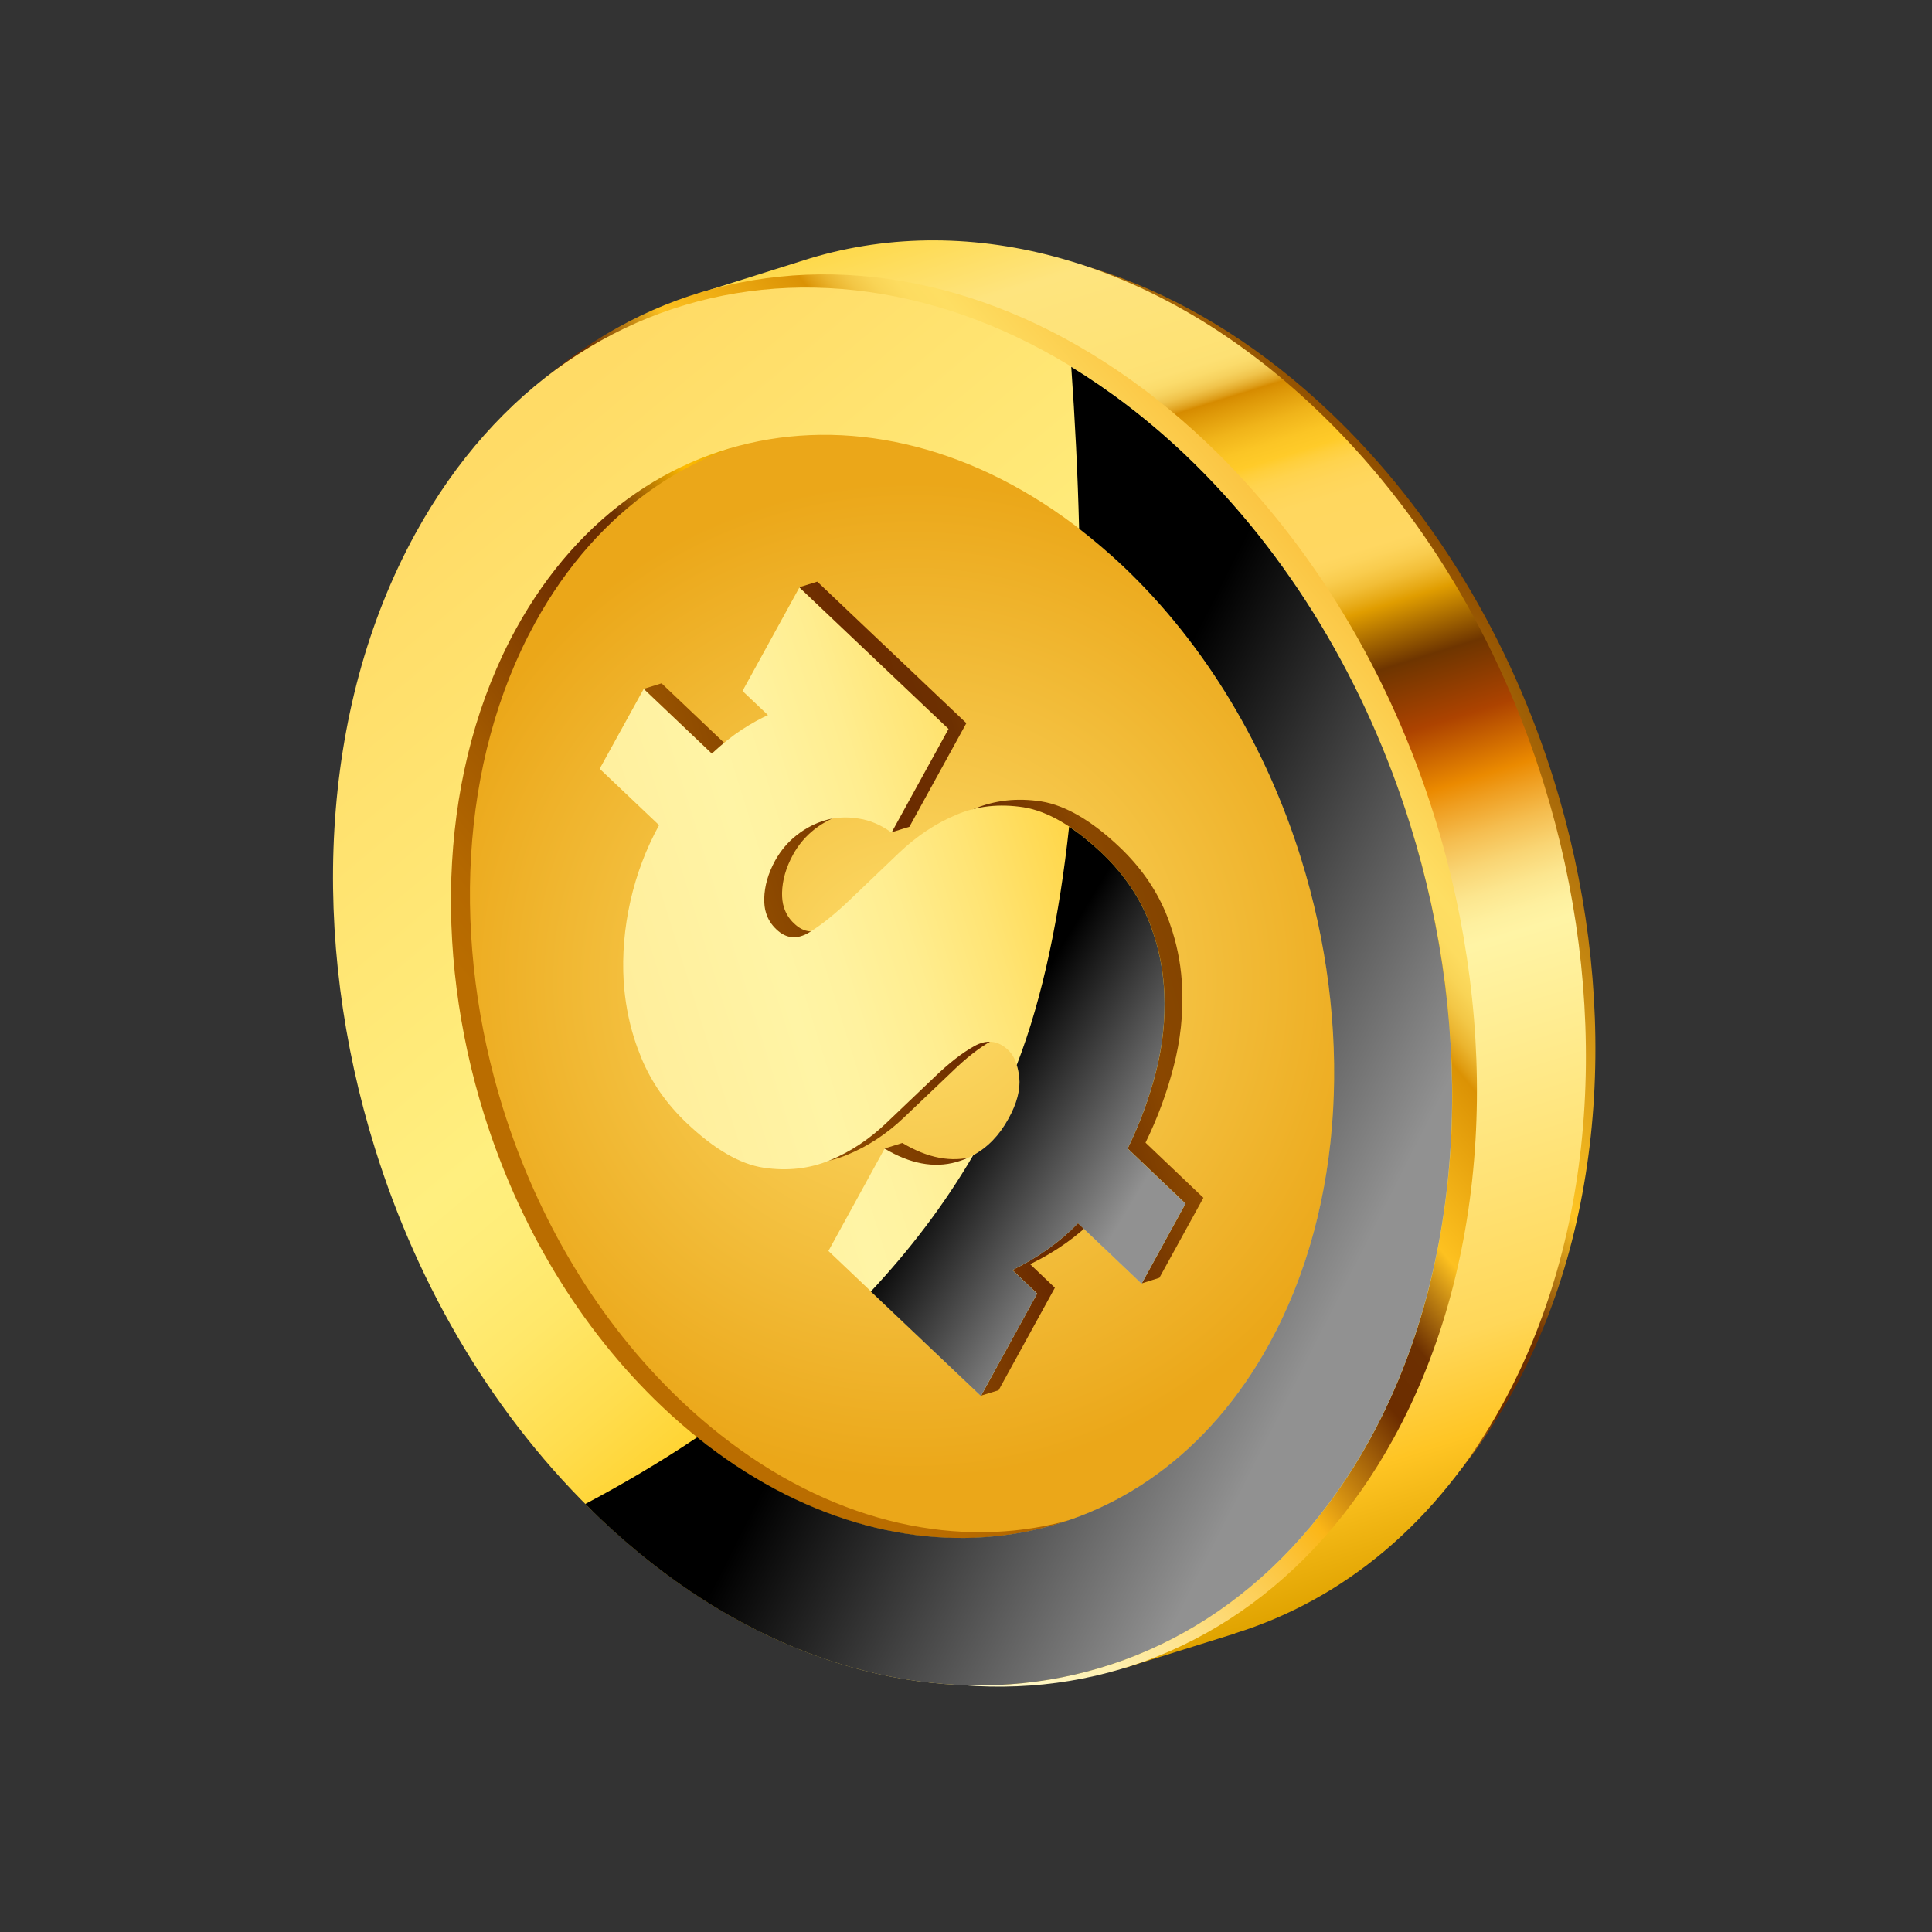 <svg width="52" height="52" viewBox="0 0 52 52" fill="none" xmlns="http://www.w3.org/2000/svg">
	<rect x="0" y="0" width="52" height="52" fill="#333333" stroke="none"/>
	<path d="M14.155 29.646C15.317 33.372 17.36 36.858 20.174 39.529C27.214 46.22 36.42 45.275 40.736 37.423C43.325 32.706 43.564 26.574 41.818 20.977C40.654 17.252 38.612 13.767 35.797 11.095C28.759 4.407 19.551 5.35 15.238 13.205C12.646 17.922 12.409 24.052 14.155 29.646Z" fill="url(#paint0_linear_40_33)" />
	<path d="M21.809 6.951L18.768 7.906L18.892 8.307C17.166 9.424 15.656 11.041 14.496 13.154C11.859 17.951 11.617 24.191 13.394 29.885C14.577 33.679 16.656 37.225 19.516 39.944C22.839 43.098 26.628 44.578 30.18 44.472L30.308 44.88L33.233 43.968L33.241 43.961C36.133 43.062 38.688 40.995 40.44 37.799C43.076 33 43.32 26.759 41.543 21.065C40.359 17.27 38.281 13.724 35.417 11.006C31.159 6.958 26.119 5.658 21.809 6.951Z" fill="url(#paint1_linear_40_33)" />
	<path d="M10.461 30.801C11.646 34.594 13.723 38.142 16.585 40.858C23.75 47.667 33.117 46.704 37.509 38.713C40.143 33.916 40.387 27.675 38.609 21.977C37.426 18.186 35.346 14.639 32.485 11.92C25.322 5.117 15.952 6.076 11.565 14.069C8.929 18.867 8.684 25.107 10.461 30.801Z" fill="url(#paint2_linear_40_33)" />
	<path d="M12.396 30.193C13.335 33.196 14.98 36.006 17.248 38.161C22.925 43.552 30.343 42.79 33.824 36.462C35.913 32.661 36.103 27.718 34.693 23.207C33.754 20.204 32.109 17.395 29.841 15.24C24.166 9.85 16.744 10.612 13.267 16.94C11.18 20.74 10.989 25.683 12.396 30.193Z" fill="url(#paint3_linear_40_33)" />
	<path d="M13.54 29.836C14.466 32.798 16.087 35.568 18.323 37.694C23.923 43.012 31.241 42.261 34.671 36.019C36.728 32.271 36.918 27.396 35.531 22.944C34.607 19.984 32.984 17.212 30.746 15.088C25.148 9.772 17.831 10.524 14.402 16.764C12.343 20.514 12.153 25.388 13.54 29.836Z" fill="url(#paint4_radial_40_33)" />
	<path d="M35.019 23.107C36.407 27.555 36.218 32.428 34.16 36.178C30.729 42.42 23.412 43.172 17.815 37.854C15.577 35.729 13.955 32.957 13.029 29.996C11.642 25.544 11.832 20.673 13.89 16.923C17.319 10.683 24.636 9.931 30.235 15.247C32.469 17.372 34.093 20.146 35.019 23.107ZM10.094 30.916C11.263 34.668 13.322 38.18 16.156 40.871C23.249 47.608 32.52 46.656 36.868 38.747C39.477 33.997 39.716 27.822 37.956 22.185C36.787 18.433 34.728 14.921 31.894 12.23C24.802 5.495 15.528 6.443 11.183 14.356C8.574 19.102 8.336 25.281 10.094 30.916Z" fill="url(#paint5_linear_40_33)" />
	<path d="M29.044 14.23C29.447 14.543 29.845 14.879 30.233 15.246C32.47 17.371 34.093 20.143 35.017 23.106C36.404 27.554 36.216 32.427 34.157 36.177C30.918 42.069 24.216 43.063 18.766 38.685C17.712 39.391 16.685 39.988 15.754 40.479C15.884 40.61 16.016 40.743 16.152 40.872C23.245 47.609 32.516 46.657 36.864 38.748C39.473 33.998 39.712 27.822 37.952 22.186C36.783 18.434 34.724 14.922 31.89 12.231C30.905 11.298 29.882 10.517 28.833 9.875C28.932 11.276 29.008 12.742 29.044 14.23Z" fill="url(#paint6_linear_40_33)" style="mix-blend-mode:overlay" />
	<path d="M21.66 16.271L20.465 18.449L21.15 19.098C20.948 19.189 20.713 19.315 20.449 19.488C20.188 19.656 19.919 19.873 19.639 20.134L17.806 18.392L17.326 18.541L17.381 19.04L17.423 19.079L16.62 20.543L18.217 22.059C17.868 22.698 17.612 23.377 17.448 24.105C17.285 24.831 17.224 25.552 17.266 26.266C17.297 26.785 17.389 27.286 17.541 27.777C17.596 27.957 17.666 28.138 17.737 28.317C18.009 28.975 18.415 29.563 18.963 30.081C19.705 30.781 20.395 31.18 21.032 31.278C21.668 31.373 22.262 31.307 22.811 31.079C23.36 30.85 23.867 30.52 24.33 30.078C24.795 29.637 25.224 29.229 25.615 28.854C26.004 28.474 26.366 28.192 26.701 28.005C27.036 27.818 27.34 27.851 27.611 28.11C27.717 28.208 27.791 28.341 27.846 28.511C27.877 28.609 27.9 28.719 27.912 28.838C27.949 29.17 27.851 29.541 27.621 29.959C27.285 30.569 26.819 30.957 26.215 31.126C25.608 31.294 24.968 31.171 24.287 30.763L23.808 30.912L23.973 31.333L22.774 33.518L26.027 36.609L26.4 37.565L26.878 37.418L28.392 34.66L27.726 34.026C28.428 33.685 29.018 33.262 29.494 32.768L30.698 33.911L30.727 34.543L31.205 34.392L32.39 32.239L30.832 30.755C31.154 30.096 31.408 29.411 31.589 28.703C31.773 27.995 31.849 27.289 31.818 26.591C31.798 26.069 31.71 25.56 31.556 25.068C31.503 24.899 31.444 24.733 31.376 24.568C31.106 23.923 30.696 23.335 30.137 22.803C29.383 22.087 28.679 21.677 28.028 21.571C27.375 21.471 26.774 21.538 26.22 21.77C25.667 22.003 25.154 22.346 24.677 22.799C24.202 23.25 23.764 23.668 23.366 24.049C22.97 24.429 22.607 24.725 22.272 24.93C21.944 25.139 21.639 25.115 21.371 24.853C21.241 24.733 21.151 24.586 21.1 24.423C21.061 24.304 21.047 24.172 21.049 24.031C21.057 23.691 21.155 23.351 21.343 23.006C21.494 22.731 21.692 22.499 21.936 22.31C22.181 22.123 22.441 21.993 22.717 21.915C22.993 21.837 23.288 21.825 23.592 21.876C23.692 21.891 23.788 21.916 23.89 21.95L23.997 22.401L24.477 22.253L26.01 19.464L21.997 15.655L21.517 15.804L21.66 16.271Z" fill="url(#paint7_linear_40_33)" />
	<path d="M17.063 27.927C17.12 28.11 17.187 28.289 17.259 28.468C17.53 29.126 17.939 29.712 18.486 30.23C19.227 30.932 19.917 31.334 20.553 31.429C21.19 31.524 21.784 31.457 22.336 31.23C22.884 31.003 23.389 30.671 23.854 30.227C24.317 29.788 24.745 29.379 25.136 29.005C25.527 28.626 25.89 28.341 26.223 28.156C26.558 27.969 26.864 28.004 27.133 28.26C27.238 28.359 27.315 28.494 27.368 28.662C27.398 28.76 27.421 28.869 27.435 28.991C27.47 29.32 27.375 29.694 27.143 30.11C26.808 30.718 26.34 31.108 25.737 31.277C25.133 31.445 24.49 31.322 23.809 30.914L22.297 33.67L26.402 37.571L27.915 34.816L27.25 34.183C27.95 33.839 28.54 33.417 29.015 32.922L30.727 34.55L31.91 32.395L30.352 30.912C30.674 30.252 30.928 29.568 31.111 28.858C31.293 28.152 31.368 27.445 31.34 26.745C31.318 26.225 31.232 25.718 31.077 25.226C31.022 25.056 30.965 24.887 30.896 24.724C30.626 24.08 30.218 23.494 29.657 22.959C28.904 22.245 28.202 21.833 27.548 21.728C26.895 21.628 26.296 21.692 25.742 21.929C25.187 22.16 24.674 22.502 24.197 22.955C23.724 23.408 23.286 23.826 22.888 24.207C22.491 24.587 22.127 24.882 21.794 25.088C21.461 25.295 21.162 25.271 20.891 25.009C20.762 24.887 20.671 24.742 20.62 24.579C20.581 24.461 20.567 24.328 20.569 24.187C20.577 23.847 20.675 23.507 20.863 23.163C21.016 22.889 21.214 22.654 21.457 22.468C21.701 22.279 21.961 22.149 22.237 22.071C22.513 21.993 22.808 21.982 23.112 22.032C23.418 22.078 23.714 22.204 23.996 22.409L25.53 19.62L21.516 15.811L19.985 18.598L20.67 19.247C20.468 19.338 20.235 19.466 19.969 19.637C19.709 19.807 19.439 20.022 19.159 20.283L17.326 18.541L16.14 20.692L17.739 22.209C17.388 22.847 17.132 23.526 16.967 24.254C16.804 24.98 16.744 25.701 16.786 26.415C16.821 26.938 16.912 27.442 17.063 27.927Z" fill="url(#paint8_linear_40_33)" />
	<path d="M27.366 28.664C27.397 28.762 27.419 28.871 27.433 28.993C27.468 29.322 27.373 29.696 27.141 30.112C26.898 30.557 26.582 30.882 26.195 31.092C25.406 32.444 24.464 33.667 23.439 34.761L26.4 37.573L27.913 34.818L27.248 34.185C27.948 33.841 28.538 33.419 29.014 32.924L30.725 34.552L31.908 32.397L30.35 30.913C30.672 30.254 30.926 29.57 31.109 28.86C31.291 28.154 31.366 27.447 31.338 26.747C31.316 26.227 31.23 25.72 31.076 25.228C31.02 25.058 30.964 24.889 30.894 24.726C30.624 24.081 30.216 23.495 29.656 22.961C29.354 22.675 29.061 22.439 28.775 22.252C28.519 24.627 28.074 26.839 27.366 28.664Z" fill="url(#paint9_linear_40_33)" style="mix-blend-mode:overlay" />
	<defs>
		<linearGradient id="paint0_linear_40_33" x1="16.263" y1="35.044" x2="39.708" y2="15.584" gradientUnits="userSpaceOnUse">
			<stop offset="0.162" stop-color="#CC7800" />
			<stop offset="0.207" stop-color="#D07E02" />
			<stop offset="0.266" stop-color="#DA8E08" />
			<stop offset="0.333" stop-color="#EAA912" />
			<stop offset="0.368" stop-color="#F5BA18" />
			<stop offset="0.429" stop-color="#F1AA1A" />
			<stop offset="0.474" stop-color="#EE9B1B" />
			<stop offset="0.541" stop-color="#6B2B00" />
			<stop offset="0.615" stop-color="#6D3001" />
			<stop offset="0.707" stop-color="#FEC423" />
			<stop offset="1" stop-color="#8F4E00" />
		</linearGradient>
		<linearGradient id="paint1_linear_40_33" x1="33.242" y1="43.966" x2="21.698" y2="6.985" gradientUnits="userSpaceOnUse">
			<stop stop-color="#E0A300" />
			<stop offset="0.083" stop-color="#FFC524" />
			<stop offset="0.152" stop-color="#FFD759" />
			<stop offset="0.407" stop-color="#FFF4A5" />
			<stop offset="0.421" stop-color="#FEF09F" />
			<stop offset="0.439" stop-color="#FCE68F" />
			<stop offset="0.459" stop-color="#F9D574" />
			<stop offset="0.481" stop-color="#F5BD4F" />
			<stop offset="0.504" stop-color="#EF9E20" />
			<stop offset="0.518" stop-color="#EB8A00" />
			<stop offset="0.562" stop-color="#AD4300" />
			<stop offset="0.609" stop-color="#6E3500" />
			<stop offset="0.651" stop-color="#E09D00" />
			<stop offset="0.657" stop-color="#E7AA16" />
			<stop offset="0.667" stop-color="#F2BE37" />
			<stop offset="0.677" stop-color="#F9CC4E" />
			<stop offset="0.686" stop-color="#FDD45C" />
			<stop offset="0.693" stop-color="#FFD761" />
			<stop offset="0.733" stop-color="#FFD75F" />
			<stop offset="0.747" stop-color="#FFD558" />
			<stop offset="0.757" stop-color="#FFD34D" />
			<stop offset="0.765" stop-color="#FFCF3C" />
			<stop offset="0.771" stop-color="#FFCB29" />
			<stop offset="0.782" stop-color="#FBC525" />
			<stop offset="0.797" stop-color="#F0B41A" />
			<stop offset="0.814" stop-color="#DE9808" />
			<stop offset="0.821" stop-color="#D68B00" />
			<stop offset="0.823" stop-color="#DD9B16" />
			<stop offset="0.827" stop-color="#E7B133" />
			<stop offset="0.831" stop-color="#F0C34B" />
			<stop offset="0.836" stop-color="#F6D15E" />
			<stop offset="0.842" stop-color="#FBDB6B" />
			<stop offset="0.849" stop-color="#FDE073" />
			<stop offset="0.864" stop-color="#FEE275" />
			<stop offset="0.937" stop-color="#FEE47E" />
			<stop offset="1" stop-color="#FED94B" />
		</linearGradient>
		<linearGradient id="paint2_linear_40_33" x1="12.608" y1="36.293" x2="36.467" y2="16.488" gradientUnits="userSpaceOnUse">
			<stop offset="0.162" stop-color="#FFF8C7" />
			<stop offset="0.199" stop-color="#FFF6C1" />
			<stop offset="0.247" stop-color="#FEF0B1" />
			<stop offset="0.301" stop-color="#FEE696" />
			<stop offset="0.359" stop-color="#FDD871" />
			<stop offset="0.421" stop-color="#FCC641" />
			<stop offset="0.469" stop-color="#FBB617" />
			<stop offset="0.541" stop-color="#A26009" />
			<stop offset="0.583" stop-color="#6C2D00" />
			<stop offset="0.634" stop-color="#6D3001" />
			<stop offset="0.672" stop-color="#BA7D11" />
			<stop offset="0.704" stop-color="#FDC120" />
			<stop offset="0.815" stop-color="#DB9204" />
			<stop offset="0.82" stop-color="#E09D12" />
			<stop offset="0.833" stop-color="#EBB52F" />
			<stop offset="0.847" stop-color="#F3C746" />
			<stop offset="0.862" stop-color="#F9D456" />
			<stop offset="0.878" stop-color="#FDDC60" />
			<stop offset="0.9" stop-color="#FEDE63" />
			<stop offset="1" stop-color="#FBC543" />
		</linearGradient>
		<linearGradient id="paint3_linear_40_33" x1="14.096" y1="34.544" x2="32.997" y2="18.855" gradientUnits="userSpaceOnUse">
			<stop offset="0.162" stop-color="#BA6D00" />
			<stop offset="0.236" stop-color="#B46800" />
			<stop offset="0.333" stop-color="#A45B00" />
			<stop offset="0.442" stop-color="#894400" />
			<stop offset="0.541" stop-color="#6B2B00" />
			<stop offset="0.615" stop-color="#6D3001" />
			<stop offset="0.707" stop-color="#FEBB00" />
			<stop offset="1" stop-color="#6B3B00" />
		</linearGradient>
		<radialGradient id="paint4_radial_40_33" cx="0" cy="0" r="1" gradientUnits="userSpaceOnUse" gradientTransform="translate(24.538 26.39) rotate(-39.695) scale(13.451)">
			<stop stop-color="#FEDE6D" />
			<stop offset="1" stop-color="#EBA719" />
		</radialGradient>
		<linearGradient id="paint5_linear_40_33" x1="12.585" y1="12.767" x2="35.291" y2="40.122" gradientUnits="userSpaceOnUse">
			<stop stop-color="#FFDB66" />
			<stop offset="0.407" stop-color="#FFEF7F" />
			<stop offset="0.461" stop-color="#FFED79" />
			<stop offset="0.532" stop-color="#FFE769" />
			<stop offset="0.611" stop-color="#FFDD4E" />
			<stop offset="0.697" stop-color="#FFD029" />
			<stop offset="0.771" stop-color="#FFC203" />
			<stop offset="0.864" stop-color="#FEDA4F" />
			<stop offset="0.937" stop-color="#FEDC58" />
		</linearGradient>
		<linearGradient id="paint6_linear_40_33" x1="36.972" y1="33.139" x2="26.642" y2="27.908" gradientUnits="userSpaceOnUse">
			<stop stop-color="#919191" />
			<stop offset="0.997" />
		</linearGradient>
		<linearGradient id="paint7_linear_40_33" x1="11.108" y1="30.706" x2="37.764" y2="22.385" gradientUnits="userSpaceOnUse">
			<stop offset="0.162" stop-color="#AD6600" />
			<stop offset="0.245" stop-color="#A76100" />
			<stop offset="0.353" stop-color="#975200" />
			<stop offset="0.475" stop-color="#7C3B00" />
			<stop offset="0.541" stop-color="#6B2B00" />
			<stop offset="0.615" stop-color="#6D3001" />
			<stop offset="0.707" stop-color="#8A4700" />
			<stop offset="1" stop-color="#6B3B00" />
		</linearGradient>
		<linearGradient id="paint8_linear_40_33" x1="10.627" y1="30.854" x2="37.286" y2="22.532" gradientUnits="userSpaceOnUse">
			<stop stop-color="#FFE48C" />
			<stop offset="0.407" stop-color="#FFF4A5" />
			<stop offset="0.461" stop-color="#FFF29F" />
			<stop offset="0.532" stop-color="#FFED8F" />
			<stop offset="0.611" stop-color="#FFE474" />
			<stop offset="0.697" stop-color="#FFD84F" />
			<stop offset="0.771" stop-color="#FFCB29" />
			<stop offset="0.864" stop-color="#FEE275" />
			<stop offset="0.937" stop-color="#FEE47E" />
		</linearGradient>
		<linearGradient id="paint9_linear_40_33" x1="30.792" y1="31.853" x2="26.321" y2="29.141" gradientUnits="userSpaceOnUse">
			<stop stop-color="#919191" />
			<stop offset="0.997" />
		</linearGradient>
	</defs>
</svg>
